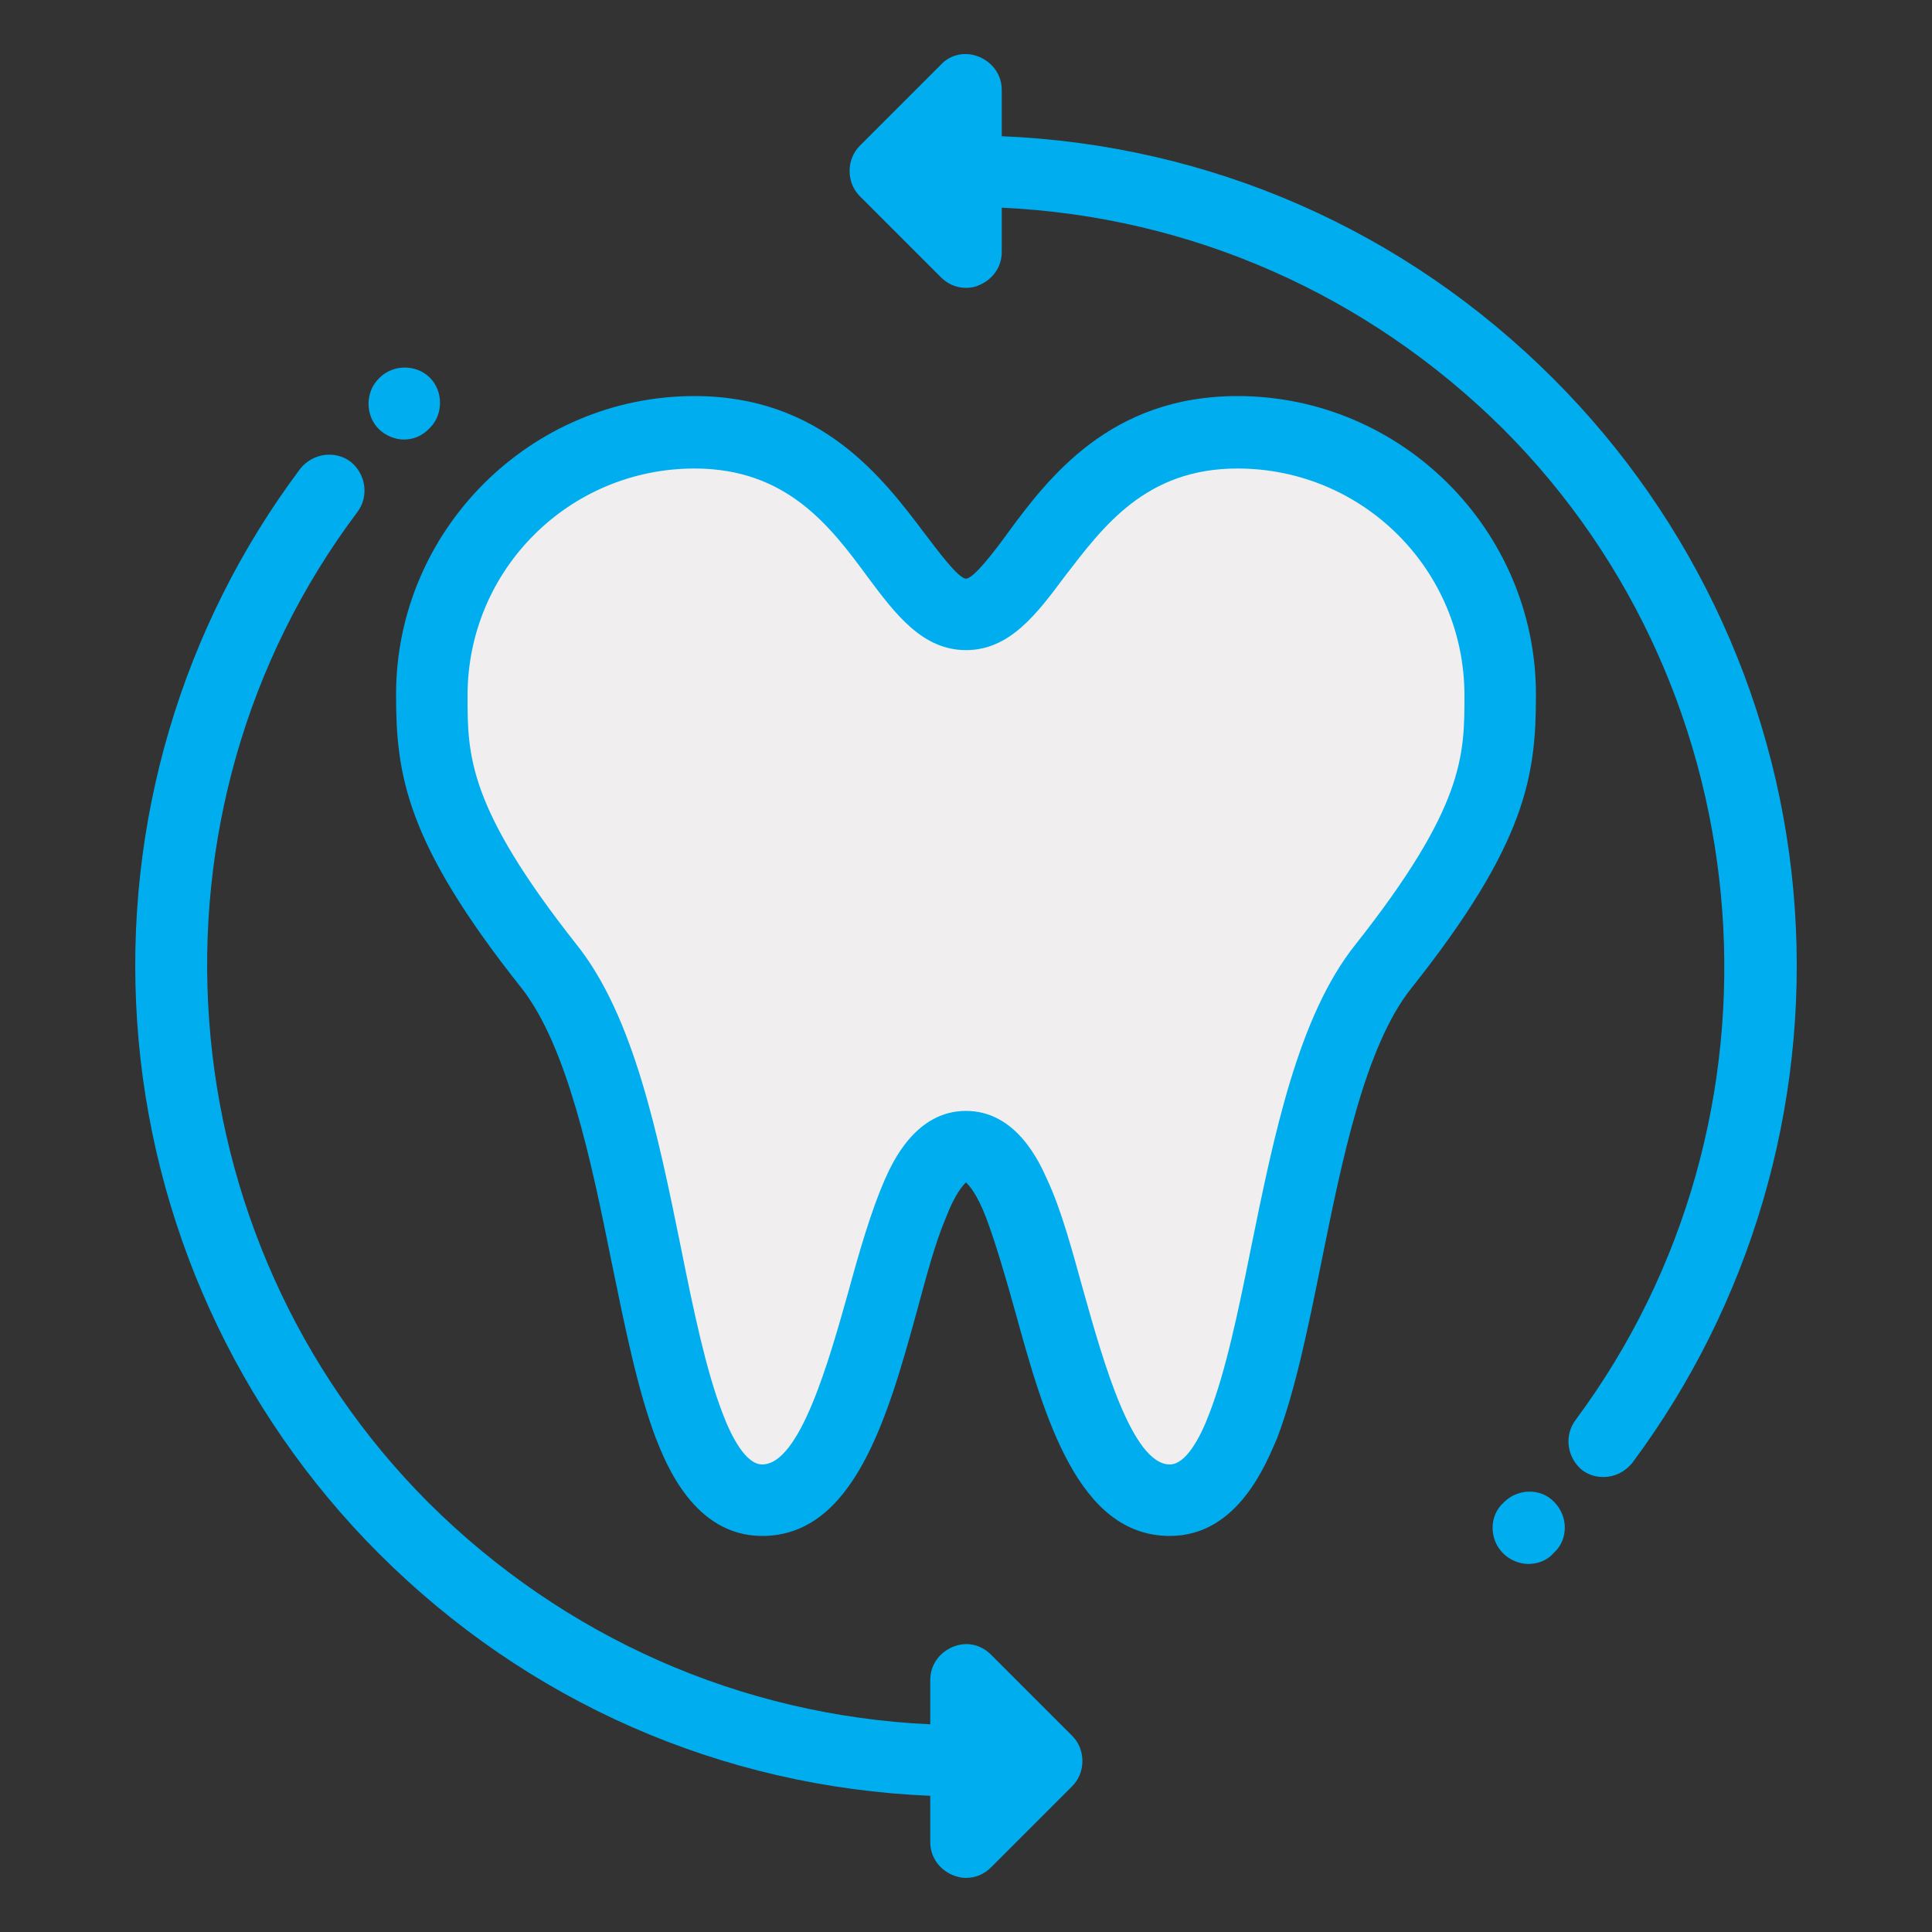 <?xml version="1.0" encoding="utf-8"?>
<!-- Generator: Adobe Illustrator 19.2.0, SVG Export Plug-In . SVG Version: 6.00 Build 0)  -->
<svg version="1.1" id="Layer_1" xmlns="http://www.w3.org/2000/svg" xmlns:xlink="http://www.w3.org/1999/xlink" x="0px" y="0px"
	 viewBox="0 0 200 200" style="enable-background:new 0 0 200 200;" xml:space="preserve">
<rect x="0" y="0" width="200" height="200" fill="#333333" stroke="none"/>
<style type="text/css">
	.st0{fill:#F0EEEE;}
	.st1{fill:#00AEEF;}
</style>
<g id="Oral_Care">
	<path class="st0" d="M100,118.7c9.1,0,8.6,36.6,21.1,36.6s10.4-40.6,22.1-55.3s12.1-20.9,12.1-28.1c0-15-12.2-27.2-27.2-27.2
		c-18.3,0-21.1,18.9-28.1,18.9s-9.8-18.9-28.1-18.9c-15,0-27.2,12.2-27.2,27.2c0,7.2,0.4,13.4,12.1,28.1s9.6,55.3,22.1,55.3
		S90.9,118.7,100,118.7z"/>
	<path class="st1" d="M121.1,159c-9.5,0-13-12.3-16-23.2c-1-3.6-2-7-3-9.7c-1-2.6-1.8-3.4-2.1-3.7c-0.3,0.3-1.1,1.1-2.1,3.7
		c-1.1,2.6-2,6-3,9.7c-3,10.9-6.5,23.2-16,23.2c-7.1,0-10-7.6-11-10.1c-1.9-5-3.2-11.5-4.6-18.3c-2.1-10.5-4.6-22.3-9.3-28.3
		C42,87.2,41,80.2,41,71.9C41,54.9,54.9,41,71.9,41c13.1,0,19.5,8.5,23.8,14.2c1.3,1.7,3.5,4.7,4.3,4.7s3-2.9,4.3-4.7
		c4.2-5.7,10.6-14.2,23.8-14.2c17,0,30.9,13.9,30.9,30.9c0,8.3-0.9,15.3-12.9,30.4c-4.8,6-7.2,17.9-9.3,28.3
		c-1.4,6.9-2.7,13.3-4.6,18.3C131.1,151.4,128.2,159,121.1,159z M100,115c5.2,0,7.6,5.3,8.4,7.1c1.5,3.2,2.6,7.4,3.8,11.7
		c2,7.1,5,17.8,8.9,17.8c1.7,0,3.2-2.9,4.1-5.3c1.7-4.4,3-10.6,4.3-17.1c2.4-11.8,4.9-24,10.8-31.4c11.3-14.3,11.3-19.6,11.3-25.8
		c0-13-10.5-23.5-23.5-23.5c-9.5,0-13.9,6-17.9,11.2c-2.9,3.9-5.7,7.6-10.2,7.6s-7.3-3.7-10.2-7.6c-3.9-5.3-8.4-11.2-17.9-11.2
		c-13,0-23.5,10.5-23.5,23.5c0,6.2,0,11.5,11.3,25.8c5.9,7.4,8.4,19.6,10.8,31.4c1.3,6.5,2.6,12.7,4.3,17.1c0.9,2.4,2.4,5.3,4.1,5.3
		c3.9,0,6.9-10.7,8.9-17.8c1.2-4.4,2.4-8.5,3.8-11.7C92.4,120.3,94.8,115,100,115z"/>
	<path class="st1" d="M158.2,161.9c-0.9,0-1.9-0.4-2.6-1.1c-1.4-1.4-1.5-3.8,0-5.2l0.1-0.1c1.4-1.4,3.8-1.5,5.2,0
		c1.4,1.4,1.5,3.8,0,5.2l-0.1,0.1C160.1,161.6,159.1,161.9,158.2,161.9z"/>
	<path class="st1" d="M41.8,45.5c-0.9,0-1.9-0.4-2.6-1.1c-1.4-1.4-1.4-3.8,0-5.2l0.1-0.1c1.4-1.4,3.8-1.4,5.2,0s1.4,3.8,0,5.2
		l-0.1,0.1C43.6,45.2,42.7,45.5,41.8,45.5z"/>
	<path class="st1" d="M111,179.7l-8.4-8.4c-1.1-1.1-2.6-1.4-4-0.8c-1.4,0.6-2.3,1.9-2.3,3.4v4.6c-19.6-0.9-37.9-9-51.9-22.9
		C16.9,128.1,13.7,84,37,53c1.2-1.6,0.9-3.9-0.7-5.2c-1.6-1.2-3.9-0.9-5.2,0.7c-12.3,16.4-18.3,36.7-16.9,57.3
		c1.4,20.7,10.3,40.3,25,55c15.4,15.4,35.5,24.2,57.1,25.1v4.8c0,1.5,0.9,2.8,2.3,3.4c0.5,0.2,0.9,0.3,1.4,0.3c1,0,1.9-0.4,2.6-1.1
		l8.4-8.4C112.4,183.5,112.4,181.1,111,179.7z"/>
	<path class="st1" d="M185.8,94.1c-1.4-20.7-10.3-40.2-25-54.9c-15.4-15.4-35.5-24.2-57.1-25.1V9.3c0-1.5-0.9-2.8-2.3-3.4
		s-3-0.3-4,0.8L89,15.1c-1.4,1.4-1.4,3.8,0,5.2l8.4,8.4c0.7,0.7,1.6,1.1,2.6,1.1c0.5,0,1-0.1,1.4-0.3c1.4-0.6,2.3-1.9,2.3-3.4v-4.6
		c19.6,0.9,37.9,9,51.9,22.9c27.4,27.4,30.6,71.5,7.5,102.6c-1.2,1.6-0.9,3.9,0.7,5.2c0.7,0.5,1.4,0.7,2.2,0.7c1.1,0,2.2-0.5,3-1.5
		C181.2,135,187.2,114.7,185.8,94.1z"/>
</g>
</svg>
